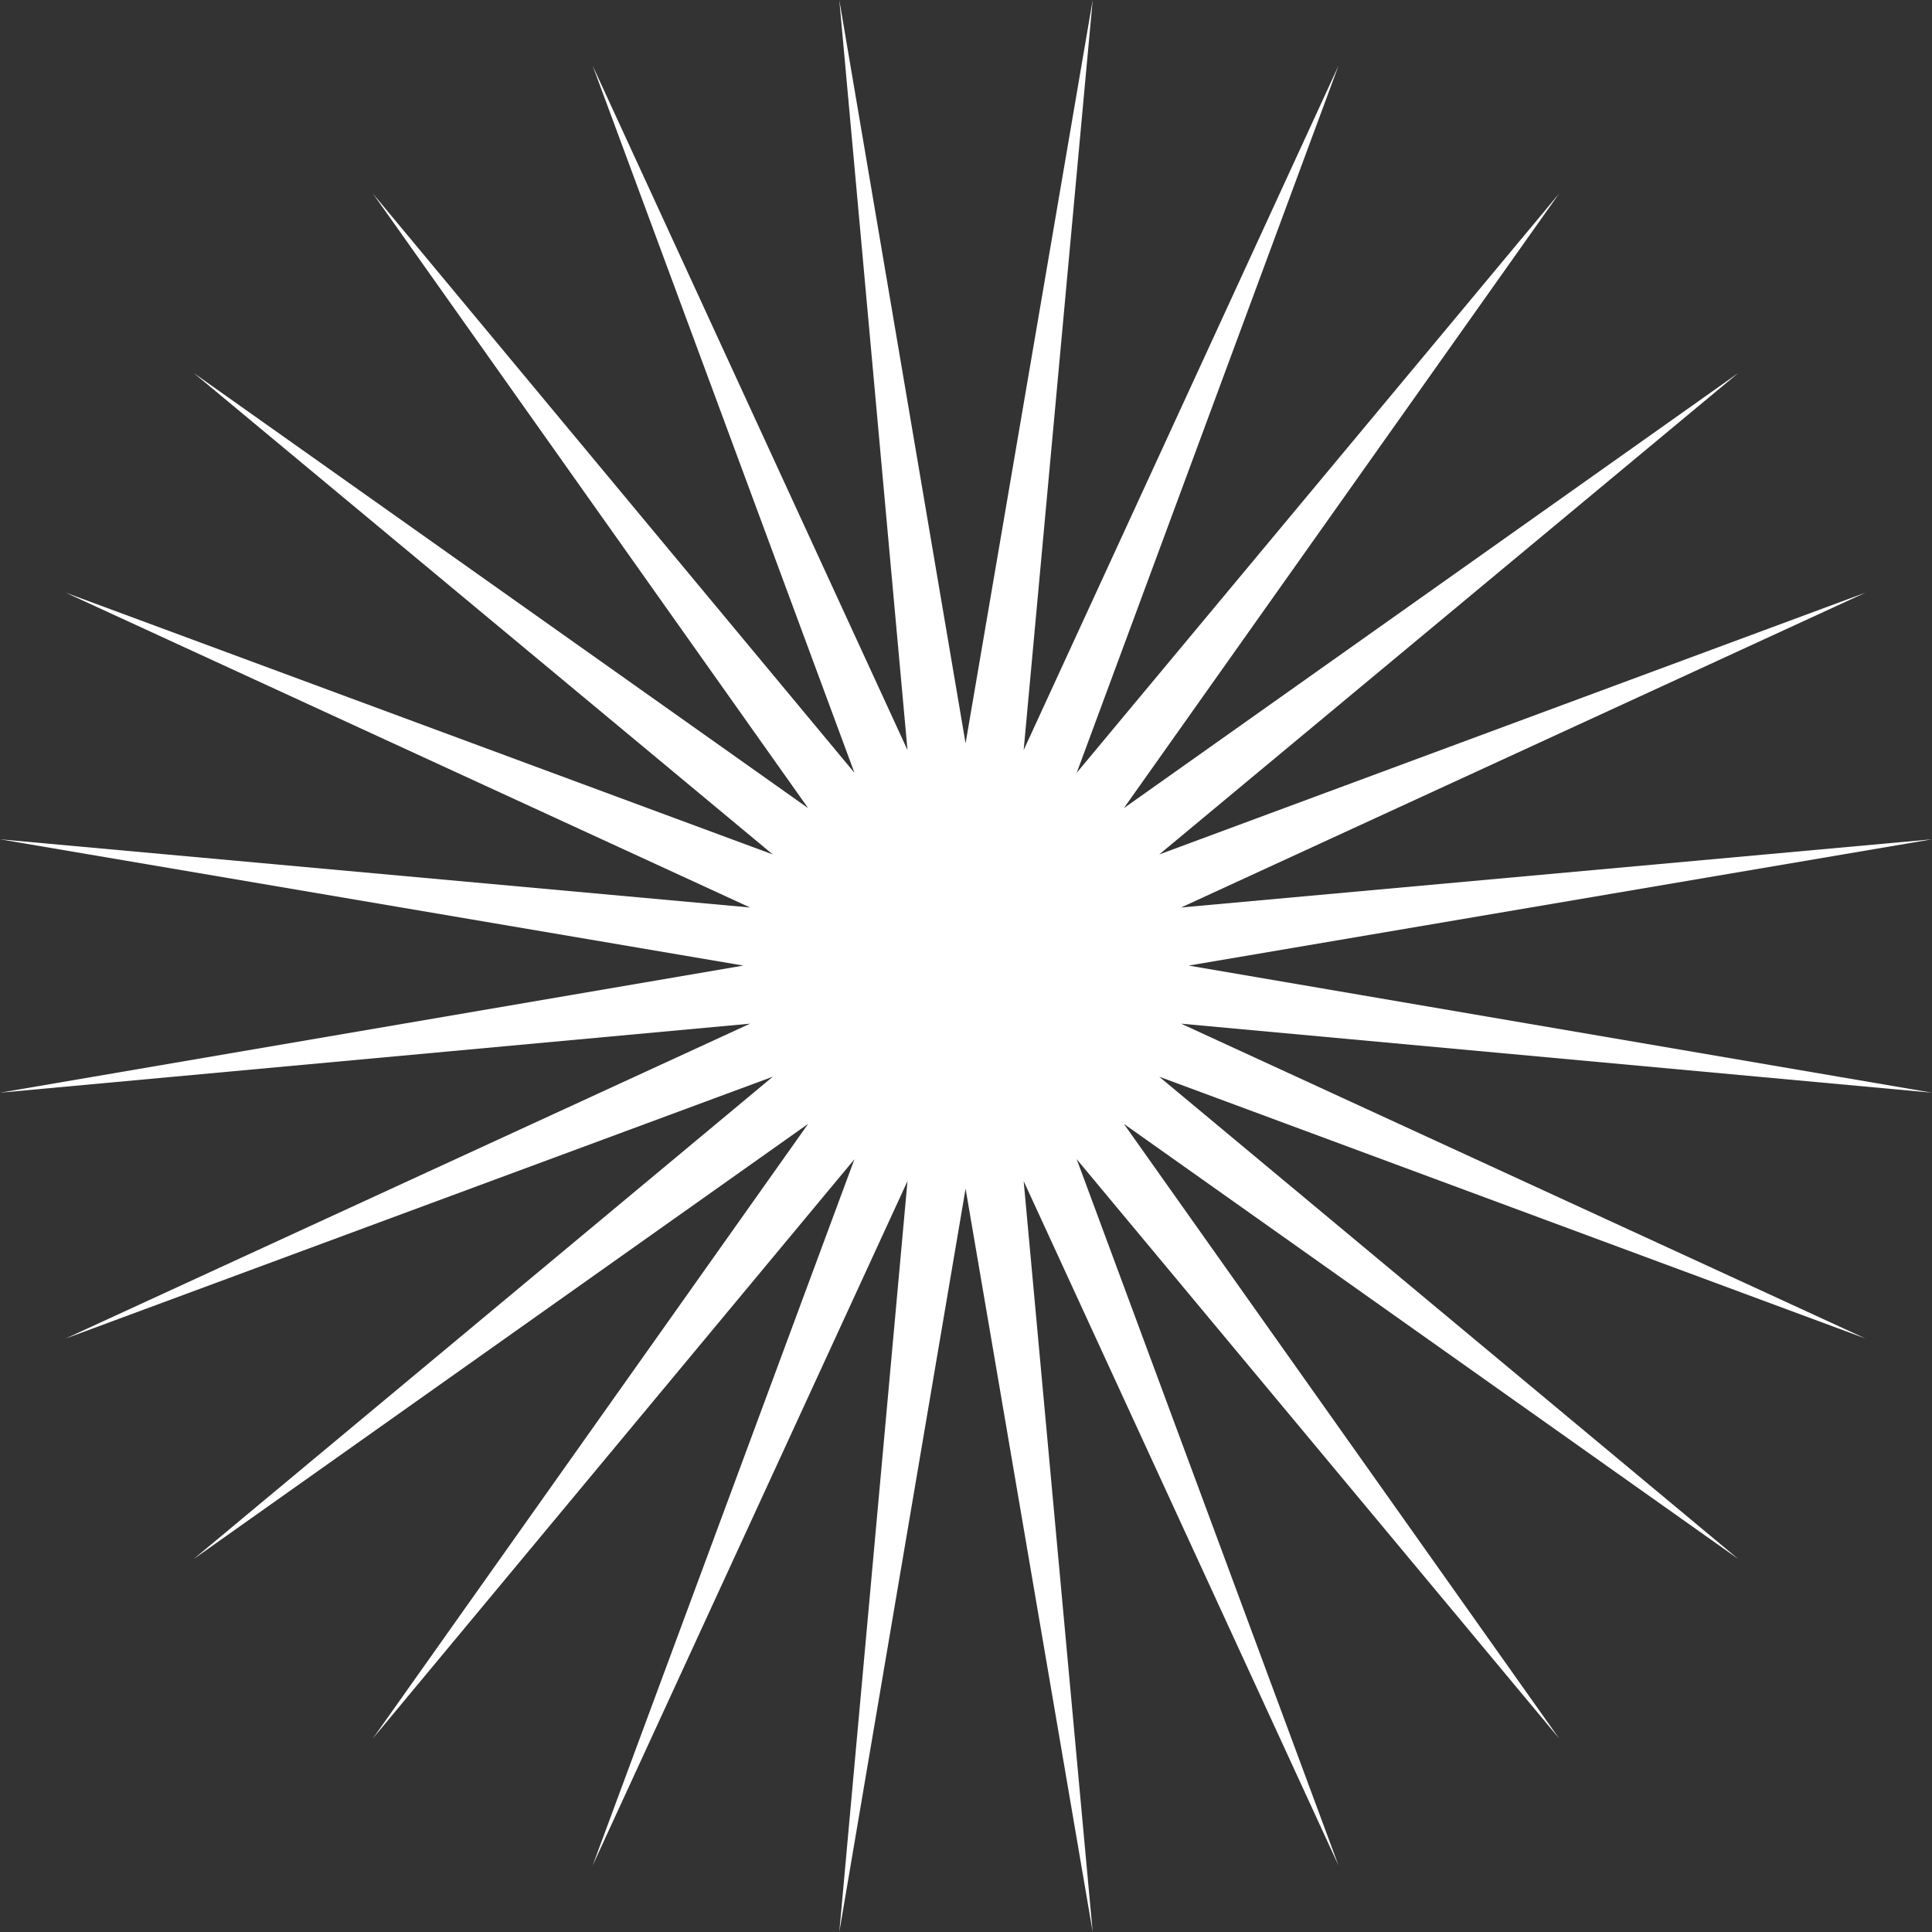 <?xml version="1.0" encoding="utf-8"?>
<!-- Generator: Adobe Illustrator 27.2.0, SVG Export Plug-In . SVG Version: 6.00 Build 0)  -->
<svg version="1.1" id="Ñëîé_1" xmlns="http://www.w3.org/2000/svg" xmlns:xlink="http://www.w3.org/1999/xlink" x="0px" y="0px"
	 viewBox="0 0 229.5 229.5" style="enable-background:new 0 0 229.5 229.5;" xml:space="preserve">
<rect x="0" y="0" width="229.5" height="229.5" fill="#333333" stroke="none"/>
<style type="text/css">
	.st0{fill:#FFFFFF;}
</style>
<polygon class="st0" points="141.2,114.7 229.5,99.7 140.3,107.8 221.6,70.4 137.7,101.5 206.5,44.3 133.5,96 185.2,23 127.9,91.8 
	159,7.8 121.6,89.1 129.8,0 114.7,88.3 99.7,0 107.8,89.1 70.4,7.8 101.5,91.8 44.3,23 96,96 23,44.3 91.8,101.5 7.8,70.4 
	89.1,107.8 0,99.7 88.3,114.7 0,129.8 89.1,121.6 7.8,159 91.8,127.9 23,185.2 96,133.5 44.3,206.5 101.5,137.7 70.4,221.6 
	107.8,140.3 99.7,229.5 114.7,141.2 129.8,229.5 121.6,140.3 159,221.6 127.9,137.7 185.2,206.5 133.5,133.5 206.5,185.2 
	137.7,127.9 221.6,159 140.3,121.6 229.5,129.8 "/>
</svg>
